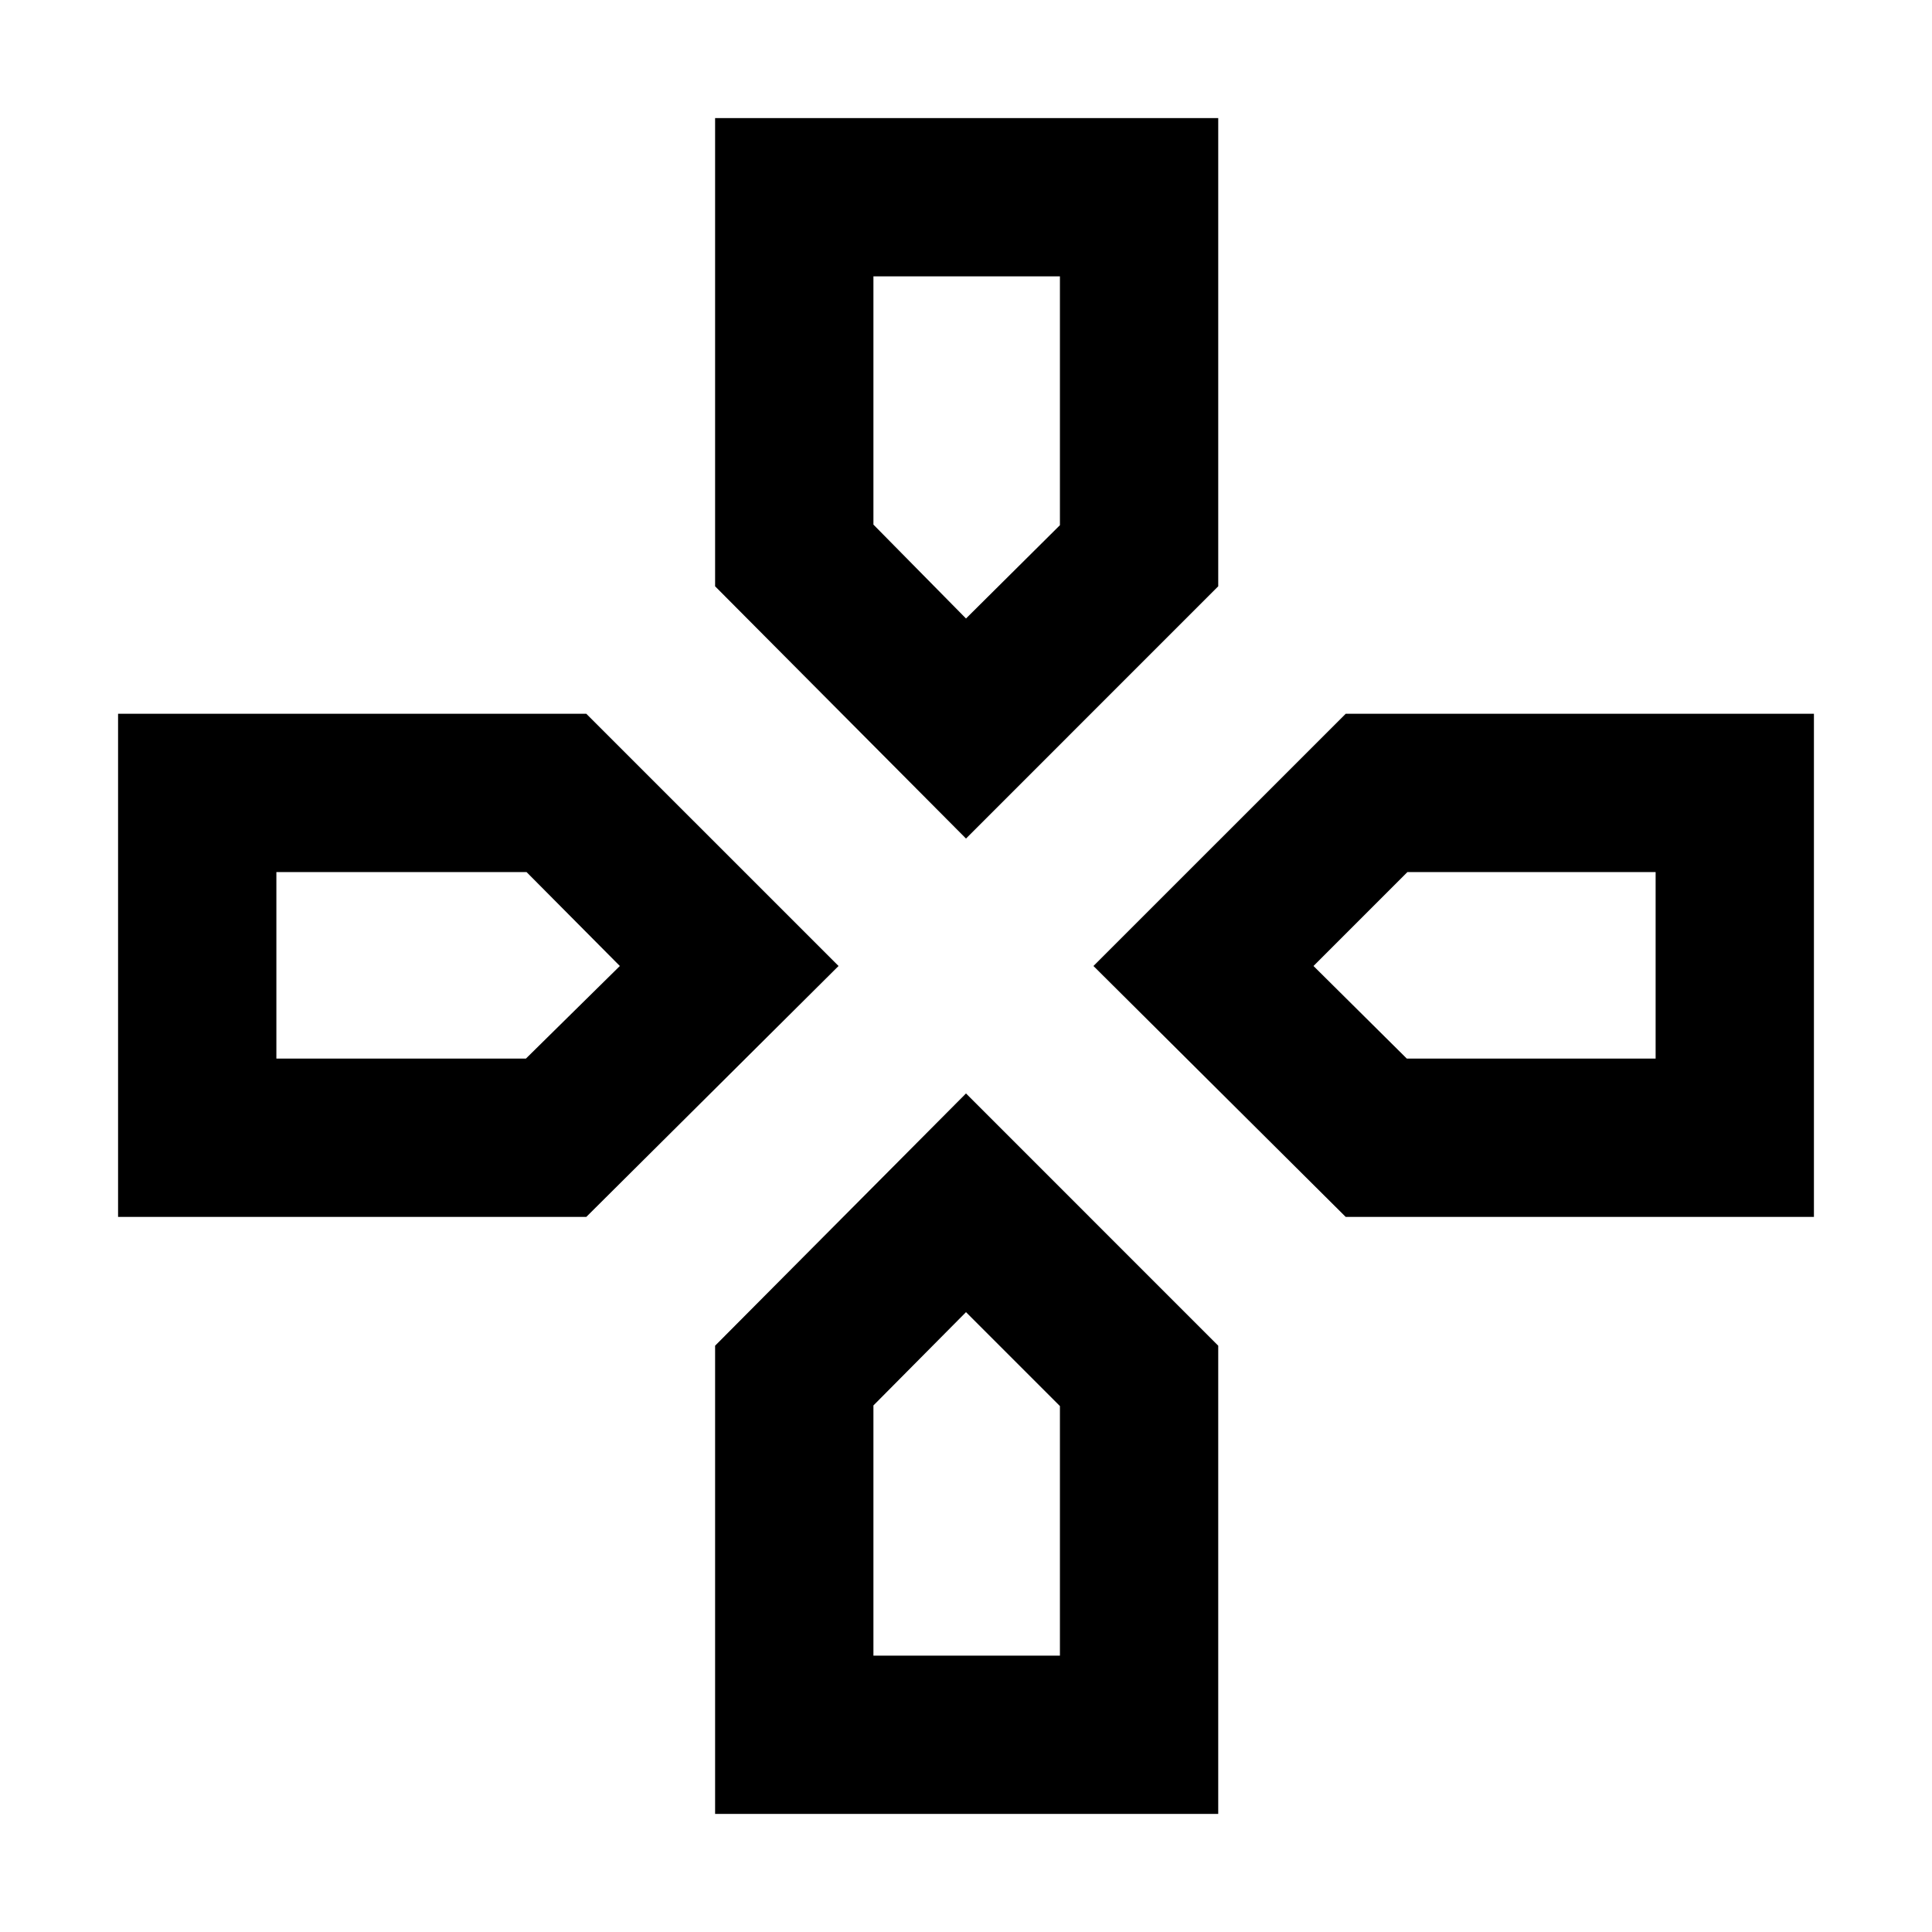 <svg xmlns="http://www.w3.org/2000/svg" height="40" viewBox="0 -960 960 960" width="40"><path d="M480-652.67ZM652.67-480ZM308-480Zm172 172Zm0-235.33L355.33-668.67v-232.66h250v232.66L480-543.33Zm188.67 188L543.33-480l125.34-125.33h232.66v250H668.67Zm-610 0v-250h232.66L416.67-480 291.33-355.33H58.67ZM355.33-58.67v-232.66L480-416.67l125.33 125.34v232.66h-250Zm124.67-594 46.67-46.36v-123.64H434v123.34l46 46.66ZM137.33-434h124L308-480l-46.36-46.67H137.33V-434ZM434-137.33h92.67v-124L480-308l-46 46.36v124.31ZM699.03-434h123.64v-92.67H699.33L652.67-480l46.36 46Z"/></svg>